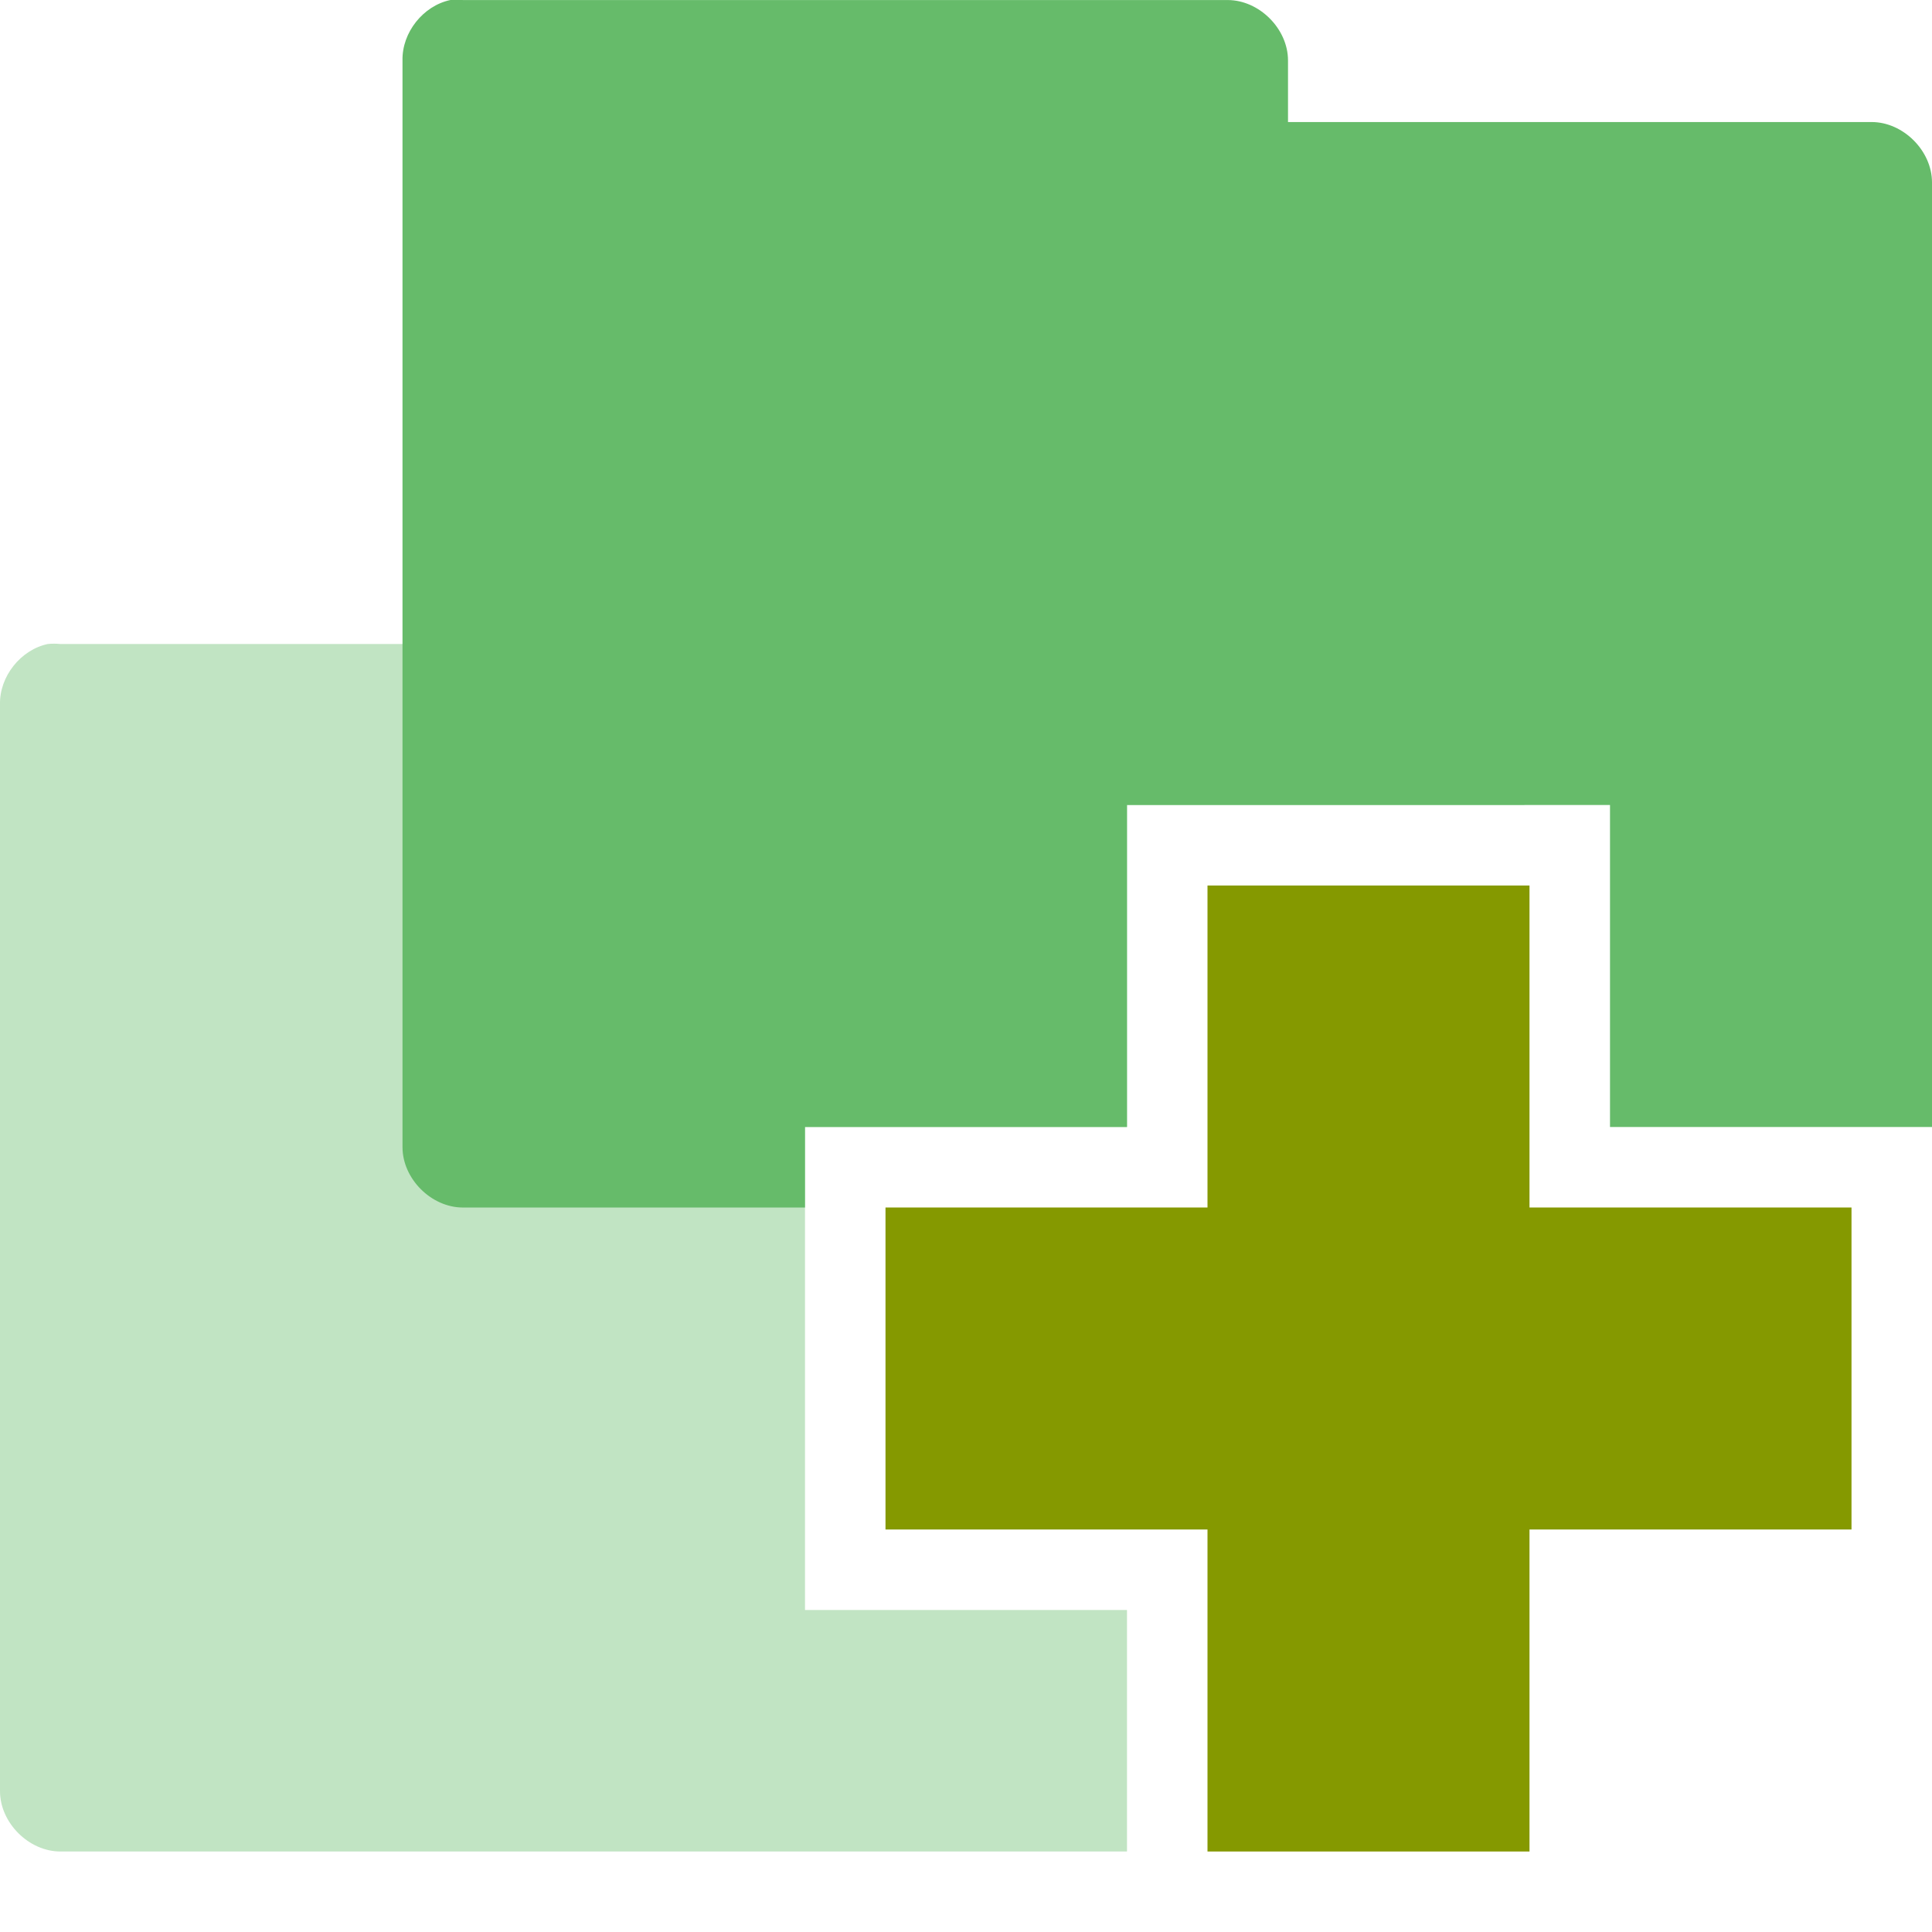 <svg xmlns="http://www.w3.org/2000/svg" viewBox="0 0 96 96">
 <path d="m 2.375 32 c -1.353 0.288 -2.405 1.617 -2.375 3 l 0 54 c 0 1.571 1.429 3 3 3 l 53 0 0 -12 -16 0 0 -24 16 0 0 -16 19.75 0 c -0.462 -1.091 -1.552 -1.937 -2.75 -1.937 l -29 0 0 -3.062 c 0 -1.571 -1.429 -3 -3 -3 l -38 0 c -0.208 -0.022 -0.417 -0.022 -0.625 0 z" style="visibility:visible;fill:#66bb6a;opacity:0.4;fill-opacity:1;stroke:none;display:inline;color:#000;fill-rule:nonzero"/>
 <path d="m 22.375 0.001 c -1.353 0.288 -2.405 1.617 -2.375 3 l 0 54 c 0 1.571 1.429 3 3 3 l 17 0 0 -4 16 0 0 -16 24 0 0 16 16 0 0 -46.937 c 0 -1.571 -1.429 -3 -3 -3 l -29 0 0 -3.062 c 0 -1.571 -1.429 -3 -3 -3 l -38 0 c -0.208 -0.022 -0.417 -0.022 -0.625 0 z" style="visibility:visible;fill:#66bb6a;fill-opacity:1;stroke:none;display:inline;color:#000;fill-rule:nonzero"/>
 <path d="m 92 60 -16 0 0 -16 -16 0 0 16 -16 0 0 16 16 0 0 16 16 0 0 -16 16 0 z" style="fill:#859900"/>
</svg>
